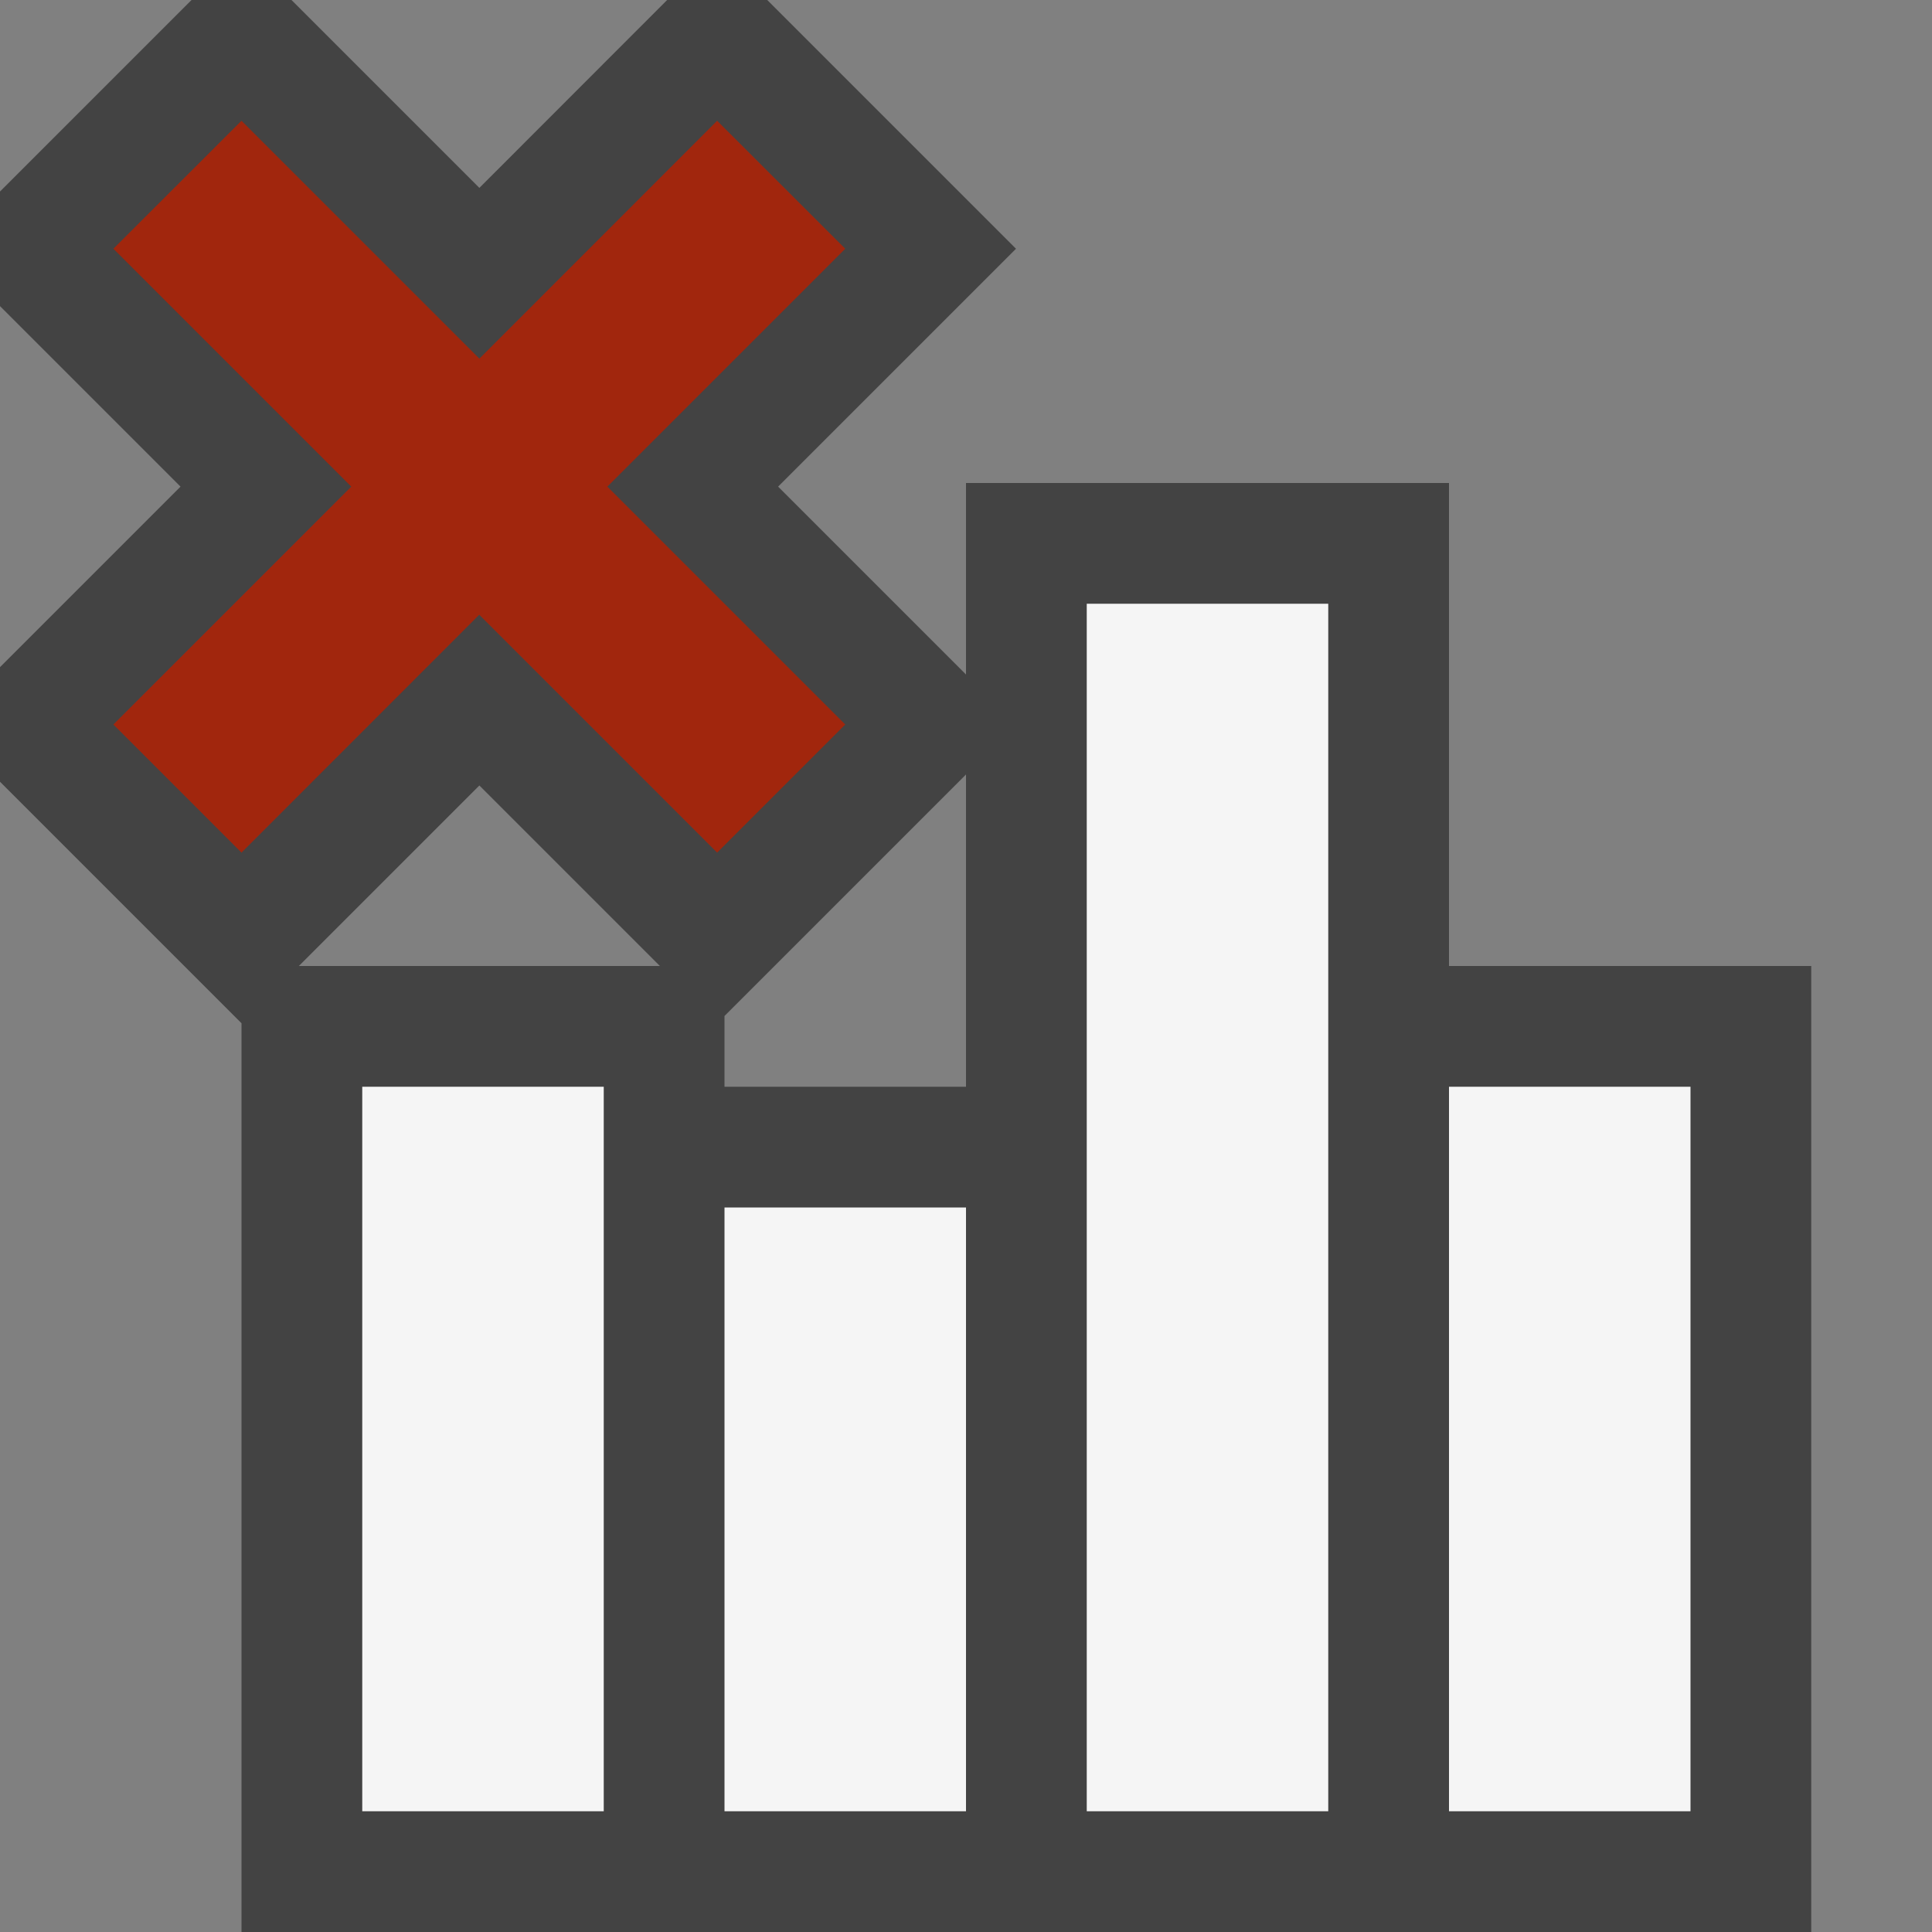 <svg xmlns="http://www.w3.org/2000/svg" viewBox="0 0 16 16"><rect x="0" y="0" width="16" height="16" fill="#808080" stroke="none"/><style>.icon-canvas-transparent{opacity:0;fill:#434343}.icon-vs-out{fill:#434343}.icon-vs-bg{fill:#f5f5f5}.icon-vs-action-red{fill:#a1260d}</style><path class="icon-canvas-transparent" d="M16 16H0V0h16v16z" id="canvas"/><path class="icon-vs-out" d="M12 8V4H8v1.586L6.444 4.03l1.97-1.97L6.354 0h-.829L3.97 1.556 2.414 0h-.828L0 1.586v.949L1.495 4.03 0 5.525v.949l2 2V16h13V8h-3zM3.97 6.505L5.465 8h-2.99L3.97 6.505zM6 9v-.586l2-2V9H6z" id="outline"/><path class="icon-vs-bg" d="M3 9h2v6H3V9zm3 6h2v-5H6v5zm6-6v6h2V9h-2zM9 5v10h2V5H9z" id="iconBg"/><path class="icon-vs-action-red" d="M5.03 4.03L7 6 5.939 7.061l-1.97-1.97L2 7.061.939 6l1.97-1.97-1.97-1.97L2 1l1.97 1.97L5.939 1 7 2.06 5.03 4.03z" id="colorAction"/></svg>